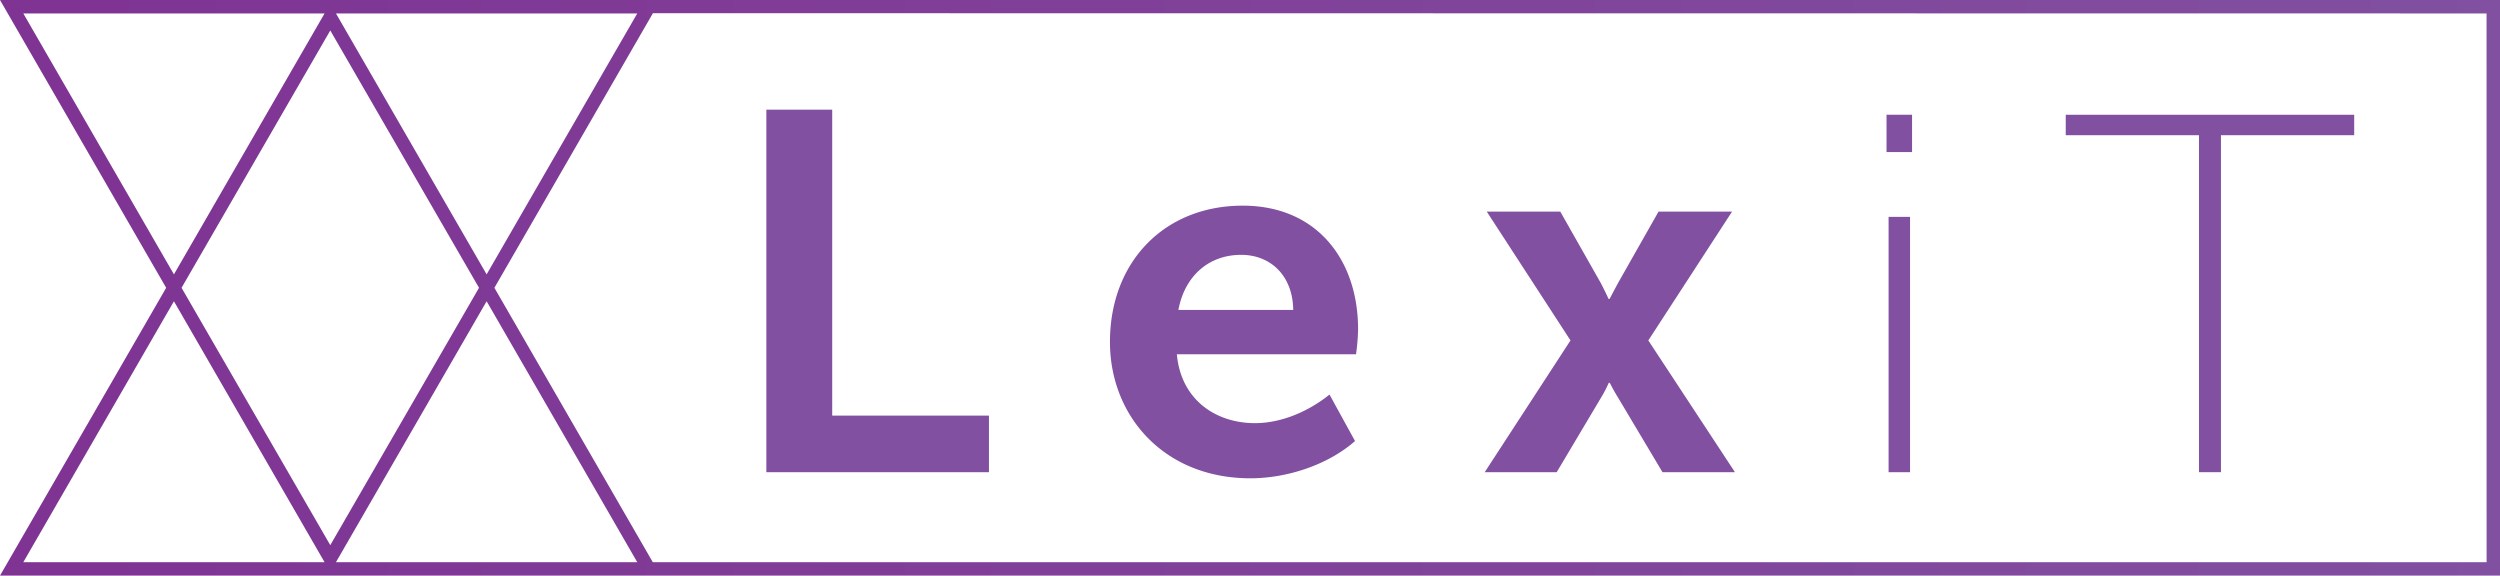 <svg xmlns="http://www.w3.org/2000/svg" xmlns:xlink="http://www.w3.org/1999/xlink" viewBox="0 0 621.06 143">
  <defs>
    <style>
      .cls-1 {
        fill: #8150A0;
      }

      .cls-2 {
        fill: url(#linear-gradient);
      }
    </style>
    <linearGradient id="linear-gradient" x1="621.06" y1="71.5" x2="0" y2="71.5" gradientUnits="userSpaceOnUse">
      <stop offset="0" stop-color="#8150a0" />
      <stop offset="1" stop-color="#7f3393" />
    </linearGradient>
  </defs>
  <g id="Layer_2" data-name="Layer 2">
    <g id="Layer_1-2" data-name="Layer 1">
      <path class="cls-1" d="M190.38,27.25h16.36v76h38.94V117.3h-55.3Z" />
      <path class="cls-1" d="M308.72,51.09c18.51,0,28.66,13.57,28.66,30.69a50.15,50.15,0,0,1-.51,6.22H292.36c1,11.29,9.64,17.12,19.4,17.12,6.6,0,13.32-2.92,18.52-7.1l6.34,11.54c-6.59,5.83-16.74,9.26-26,9.26-21.43,0-34.88-15.47-34.88-33.87C275.74,65,289.31,51.09,308.72,51.09ZM321.27,77c-.12-8.62-5.7-13.69-12.93-13.69-8.25,0-14.08,5.45-15.6,13.69Z" />
      <path class="cls-1" d="M390.15,84.57l-20.8-32h18.26l10,17.63c.89,1.65,2,4.06,2,4.06h.25s1.27-2.41,2.16-4.06l10-17.63h18.26l-20.8,32L431,117.3H413L401.82,98.53c-.89-1.4-1.91-3.43-1.91-3.43h-.25a31.87,31.87,0,0,1-1.77,3.43L386.72,117.3H368.84Z" />
      <path class="cls-1" d="M468.66,28.51H475v9.26h-6.34Zm.51,25.37h5.33V117.3h-5.33Z" />
      <path class="cls-1" d="M546.28,33.59h-33.1V28.51h71.66v5.08h-33.1V117.3h-5.46Z" />
      <path class="cls-2" d="M164.1,0H0L41.28,71.5h0L0,143H621.06V0Zm-119,71.5L82.05,7.57,119,71.5,82.05,135.43ZM83.46,3.34h74.85L120.89,68.16Zm-77.67,0H80.63L43.21,68.16Zm37.42,71.5,37.42,64.82H5.79Zm115,64.82H83.46l37.43-64.82,37.42,64.82Zm459.52,0H162.17L122.82,71.5h0L162.2,3.28h19.39l436.13.06Z" />
    </g>
  </g>
</svg>
